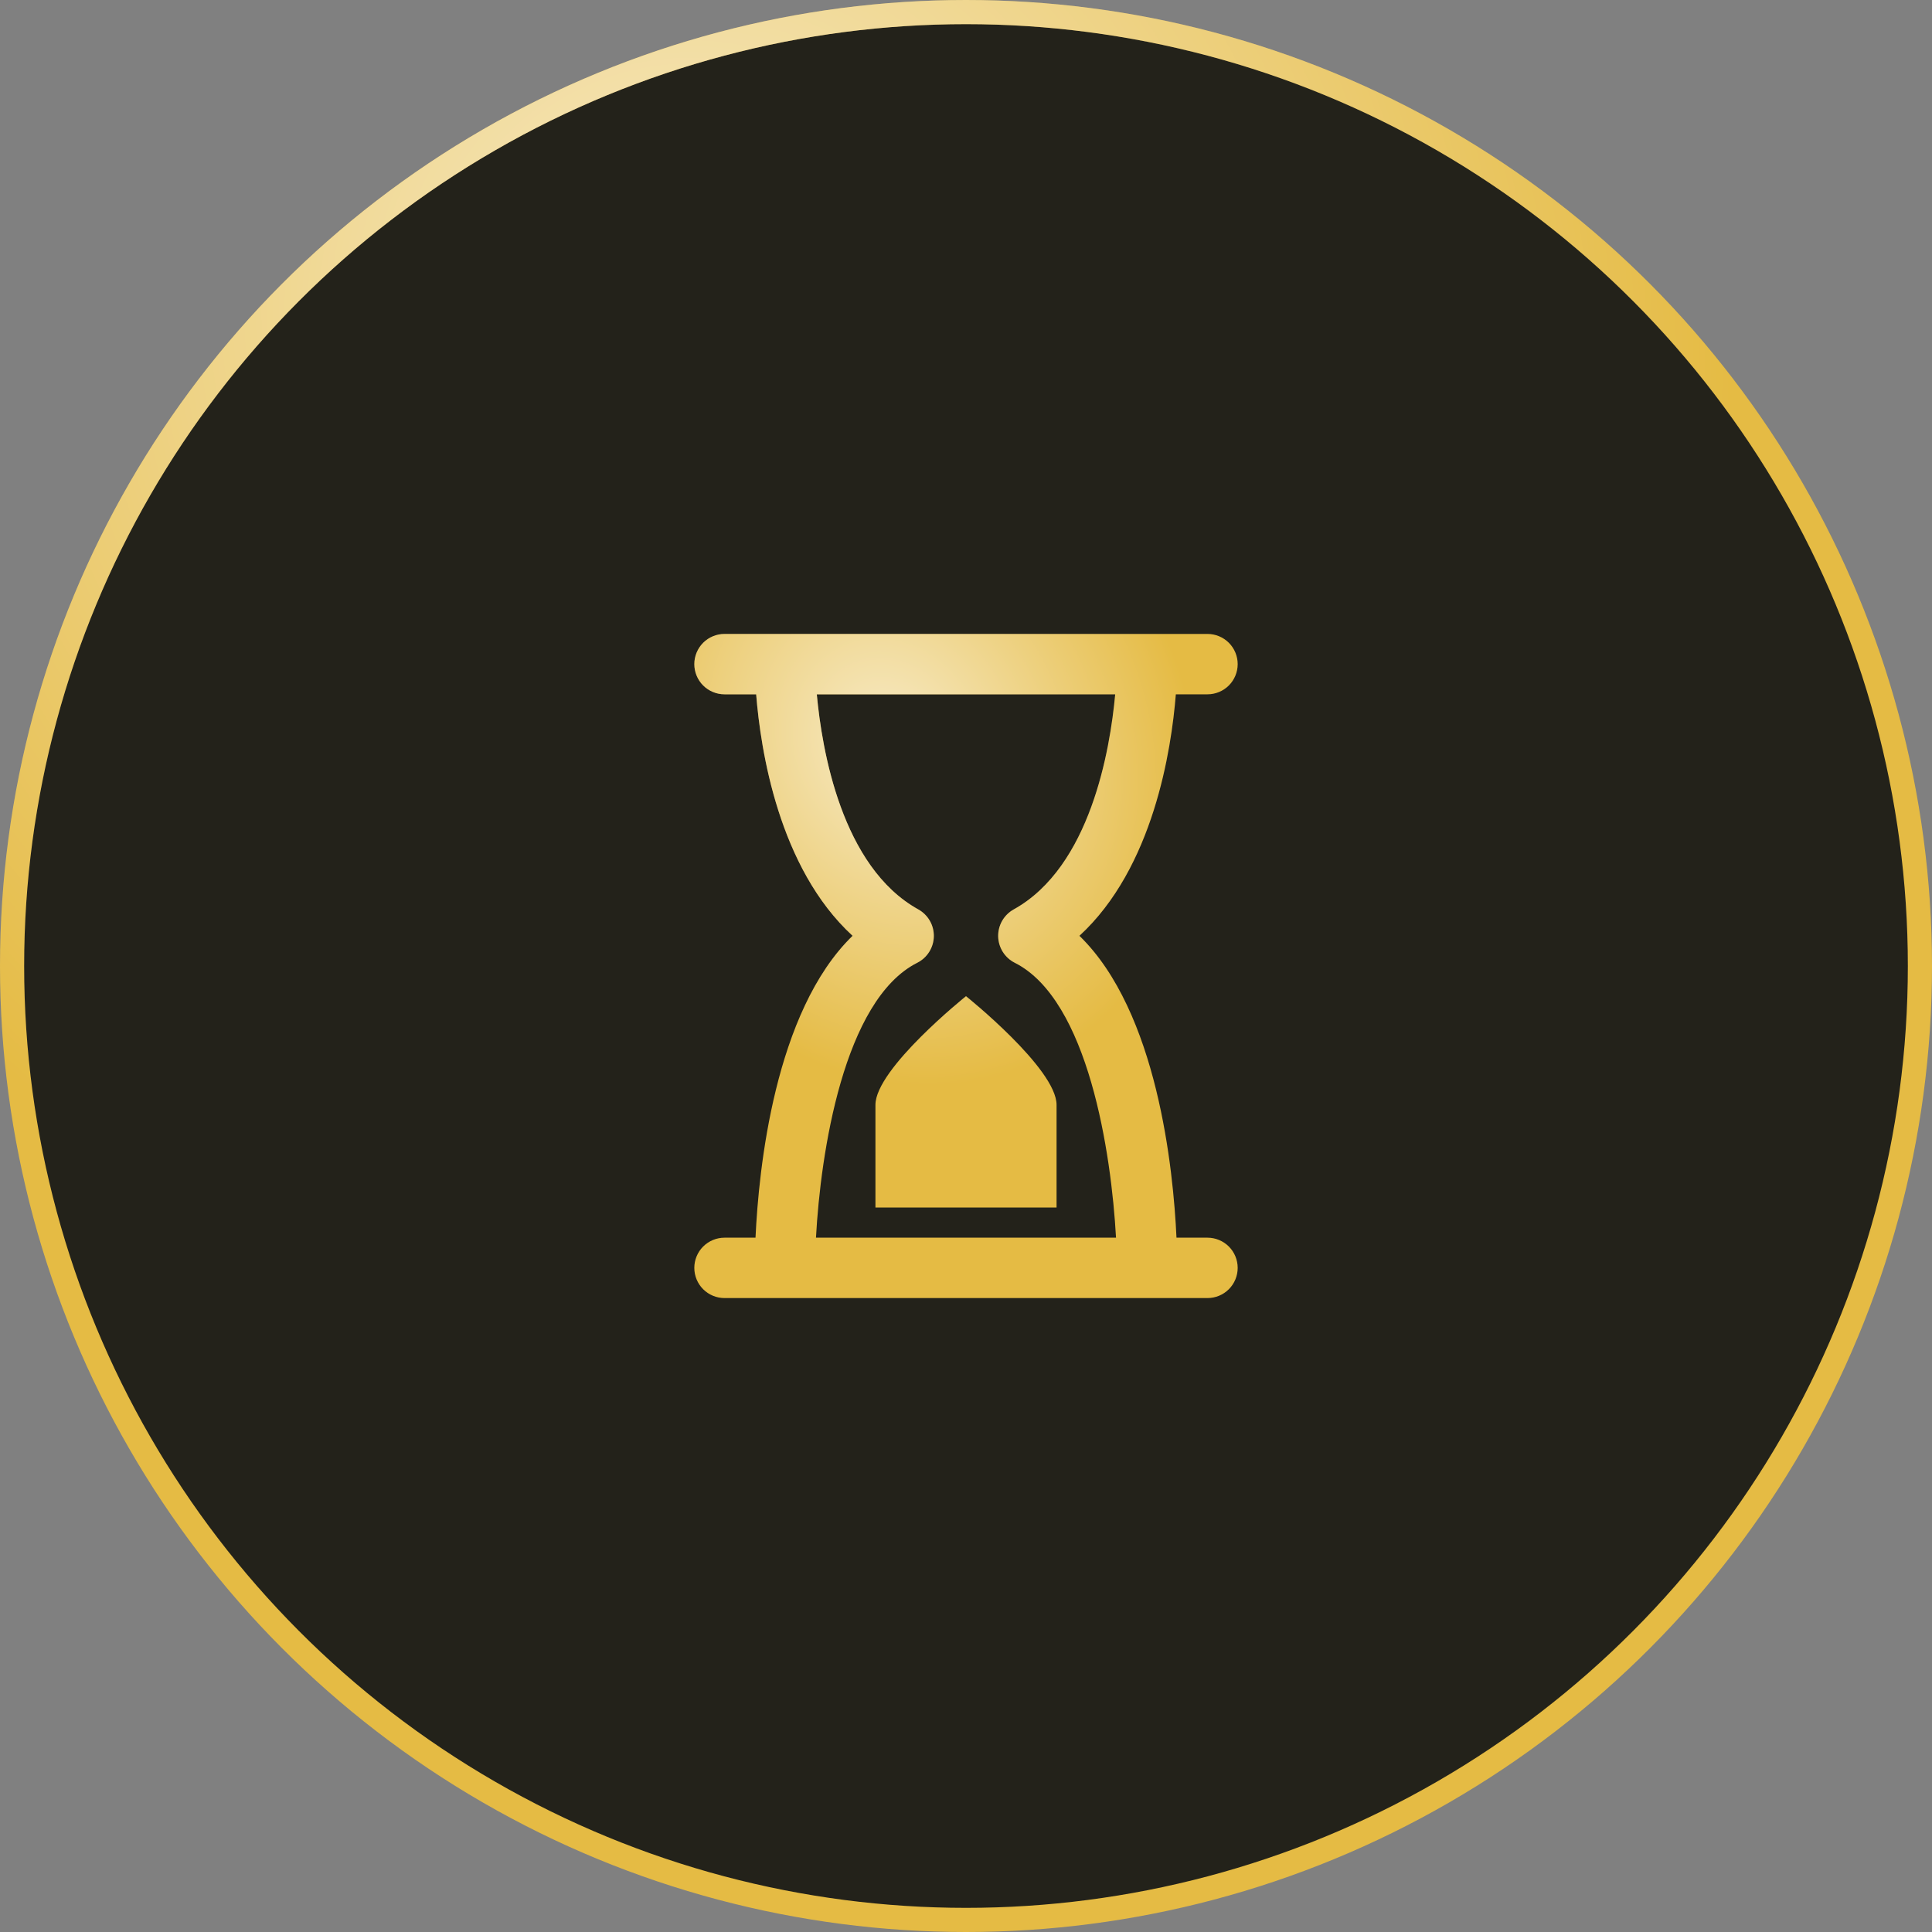 <svg width="80" height="80" viewBox="0 0 80 80" fill="none" xmlns="http://www.w3.org/2000/svg">
<rect x="0" y="0" width="80" height="80" fill="#808080" stroke="none"/>
<circle cx="40" cy="40" r="39.5" fill="#23221A"/>
<circle cx="40" cy="40" r="39.5" stroke="#E5BB44"/>
<circle cx="40" cy="40" r="39.5" stroke="url(#paint0_radial_809_1928)" stroke-opacity="0.7"/>
<path d="M50 28.75C50.331 28.75 50.65 28.618 50.884 28.384C51.118 28.149 51.25 27.831 51.25 27.5C51.25 27.169 51.118 26.851 50.884 26.616C50.65 26.382 50.331 26.25 50 26.25H30C29.669 26.25 29.351 26.382 29.116 26.616C28.882 26.851 28.75 27.169 28.75 27.5C28.75 27.831 28.882 28.149 29.116 28.384C29.351 28.618 29.669 28.75 30 28.75H31.311C31.494 31.045 32.24 35.938 35.304 38.75C32.072 41.889 31.415 48.417 31.284 51.25H30C29.669 51.25 29.351 51.382 29.116 51.616C28.882 51.85 28.75 52.169 28.75 52.5C28.75 52.831 28.882 53.15 29.116 53.384C29.351 53.618 29.669 53.75 30 53.75H50C50.331 53.75 50.65 53.618 50.884 53.384C51.118 53.15 51.25 52.831 51.25 52.5C51.25 52.169 51.118 51.85 50.884 51.616C50.65 51.382 50.331 51.25 50 51.25H48.716C48.585 48.42 47.928 41.891 44.696 38.75C47.76 35.935 48.506 31.043 48.689 28.75H50ZM41.975 37.657C41.776 37.768 41.612 37.93 41.498 38.127C41.385 38.324 41.328 38.548 41.332 38.775C41.337 39.002 41.403 39.224 41.524 39.416C41.645 39.608 41.816 39.764 42.019 39.866C45.065 41.401 46.019 47.755 46.212 51.25H33.788C33.976 47.75 34.935 41.401 37.981 39.866C38.184 39.764 38.355 39.608 38.476 39.416C38.597 39.224 38.663 39.002 38.668 38.775C38.672 38.548 38.615 38.324 38.502 38.127C38.388 37.93 38.224 37.768 38.025 37.657C34.851 35.896 34.034 31.055 33.822 28.75H46.178C45.966 31.055 45.149 35.896 41.975 37.657ZM40 41.25C40 41.25 43.75 44.25 43.75 45.75V50H36.25V45.75C36.25 44.25 40 41.25 40 41.25Z" fill="#E5BB44"/>
<path d="M50 28.75C50.331 28.75 50.65 28.618 50.884 28.384C51.118 28.149 51.25 27.831 51.25 27.5C51.25 27.169 51.118 26.851 50.884 26.616C50.65 26.382 50.331 26.25 50 26.25H30C29.669 26.25 29.351 26.382 29.116 26.616C28.882 26.851 28.75 27.169 28.75 27.5C28.75 27.831 28.882 28.149 29.116 28.384C29.351 28.618 29.669 28.75 30 28.75H31.311C31.494 31.045 32.24 35.938 35.304 38.75C32.072 41.889 31.415 48.417 31.284 51.25H30C29.669 51.25 29.351 51.382 29.116 51.616C28.882 51.85 28.75 52.169 28.75 52.5C28.75 52.831 28.882 53.15 29.116 53.384C29.351 53.618 29.669 53.75 30 53.75H50C50.331 53.75 50.65 53.618 50.884 53.384C51.118 53.15 51.25 52.831 51.25 52.5C51.25 52.169 51.118 51.85 50.884 51.616C50.65 51.382 50.331 51.25 50 51.25H48.716C48.585 48.42 47.928 41.891 44.696 38.75C47.76 35.935 48.506 31.043 48.689 28.75H50ZM41.975 37.657C41.776 37.768 41.612 37.93 41.498 38.127C41.385 38.324 41.328 38.548 41.332 38.775C41.337 39.002 41.403 39.224 41.524 39.416C41.645 39.608 41.816 39.764 42.019 39.866C45.065 41.401 46.019 47.755 46.212 51.25H33.788C33.976 47.75 34.935 41.401 37.981 39.866C38.184 39.764 38.355 39.608 38.476 39.416C38.597 39.224 38.663 39.002 38.668 38.775C38.672 38.548 38.615 38.324 38.502 38.127C38.388 37.93 38.224 37.768 38.025 37.657C34.851 35.896 34.034 31.055 33.822 28.75H46.178C45.966 31.055 45.149 35.896 41.975 37.657ZM40 41.25C40 41.25 43.75 44.25 43.75 45.75V50H36.25V45.75C36.25 44.25 40 41.25 40 41.25Z" fill="url(#paint1_radial_809_1928)" fill-opacity="0.7"/>
<defs>
<radialGradient id="paint0_radial_809_1928" cx="0" cy="0" r="1" gradientUnits="userSpaceOnUse" gradientTransform="translate(28.829 13.333) rotate(59.754) scale(61.232 58.405)">
<stop stop-color="white"/>
<stop offset="0.719" stop-color="white" stop-opacity="0"/>
<stop offset="1" stop-color="white" stop-opacity="0"/>
</radialGradient>
<radialGradient id="paint1_radial_809_1928" cx="0" cy="0" r="1" gradientUnits="userSpaceOnUse" gradientTransform="translate(36.858 30.833) rotate(64.495) scale(20.146 17.162)">
<stop stop-color="white"/>
<stop offset="0.719" stop-color="white" stop-opacity="0"/>
<stop offset="1" stop-color="white" stop-opacity="0"/>
</radialGradient>
</defs>
</svg>
